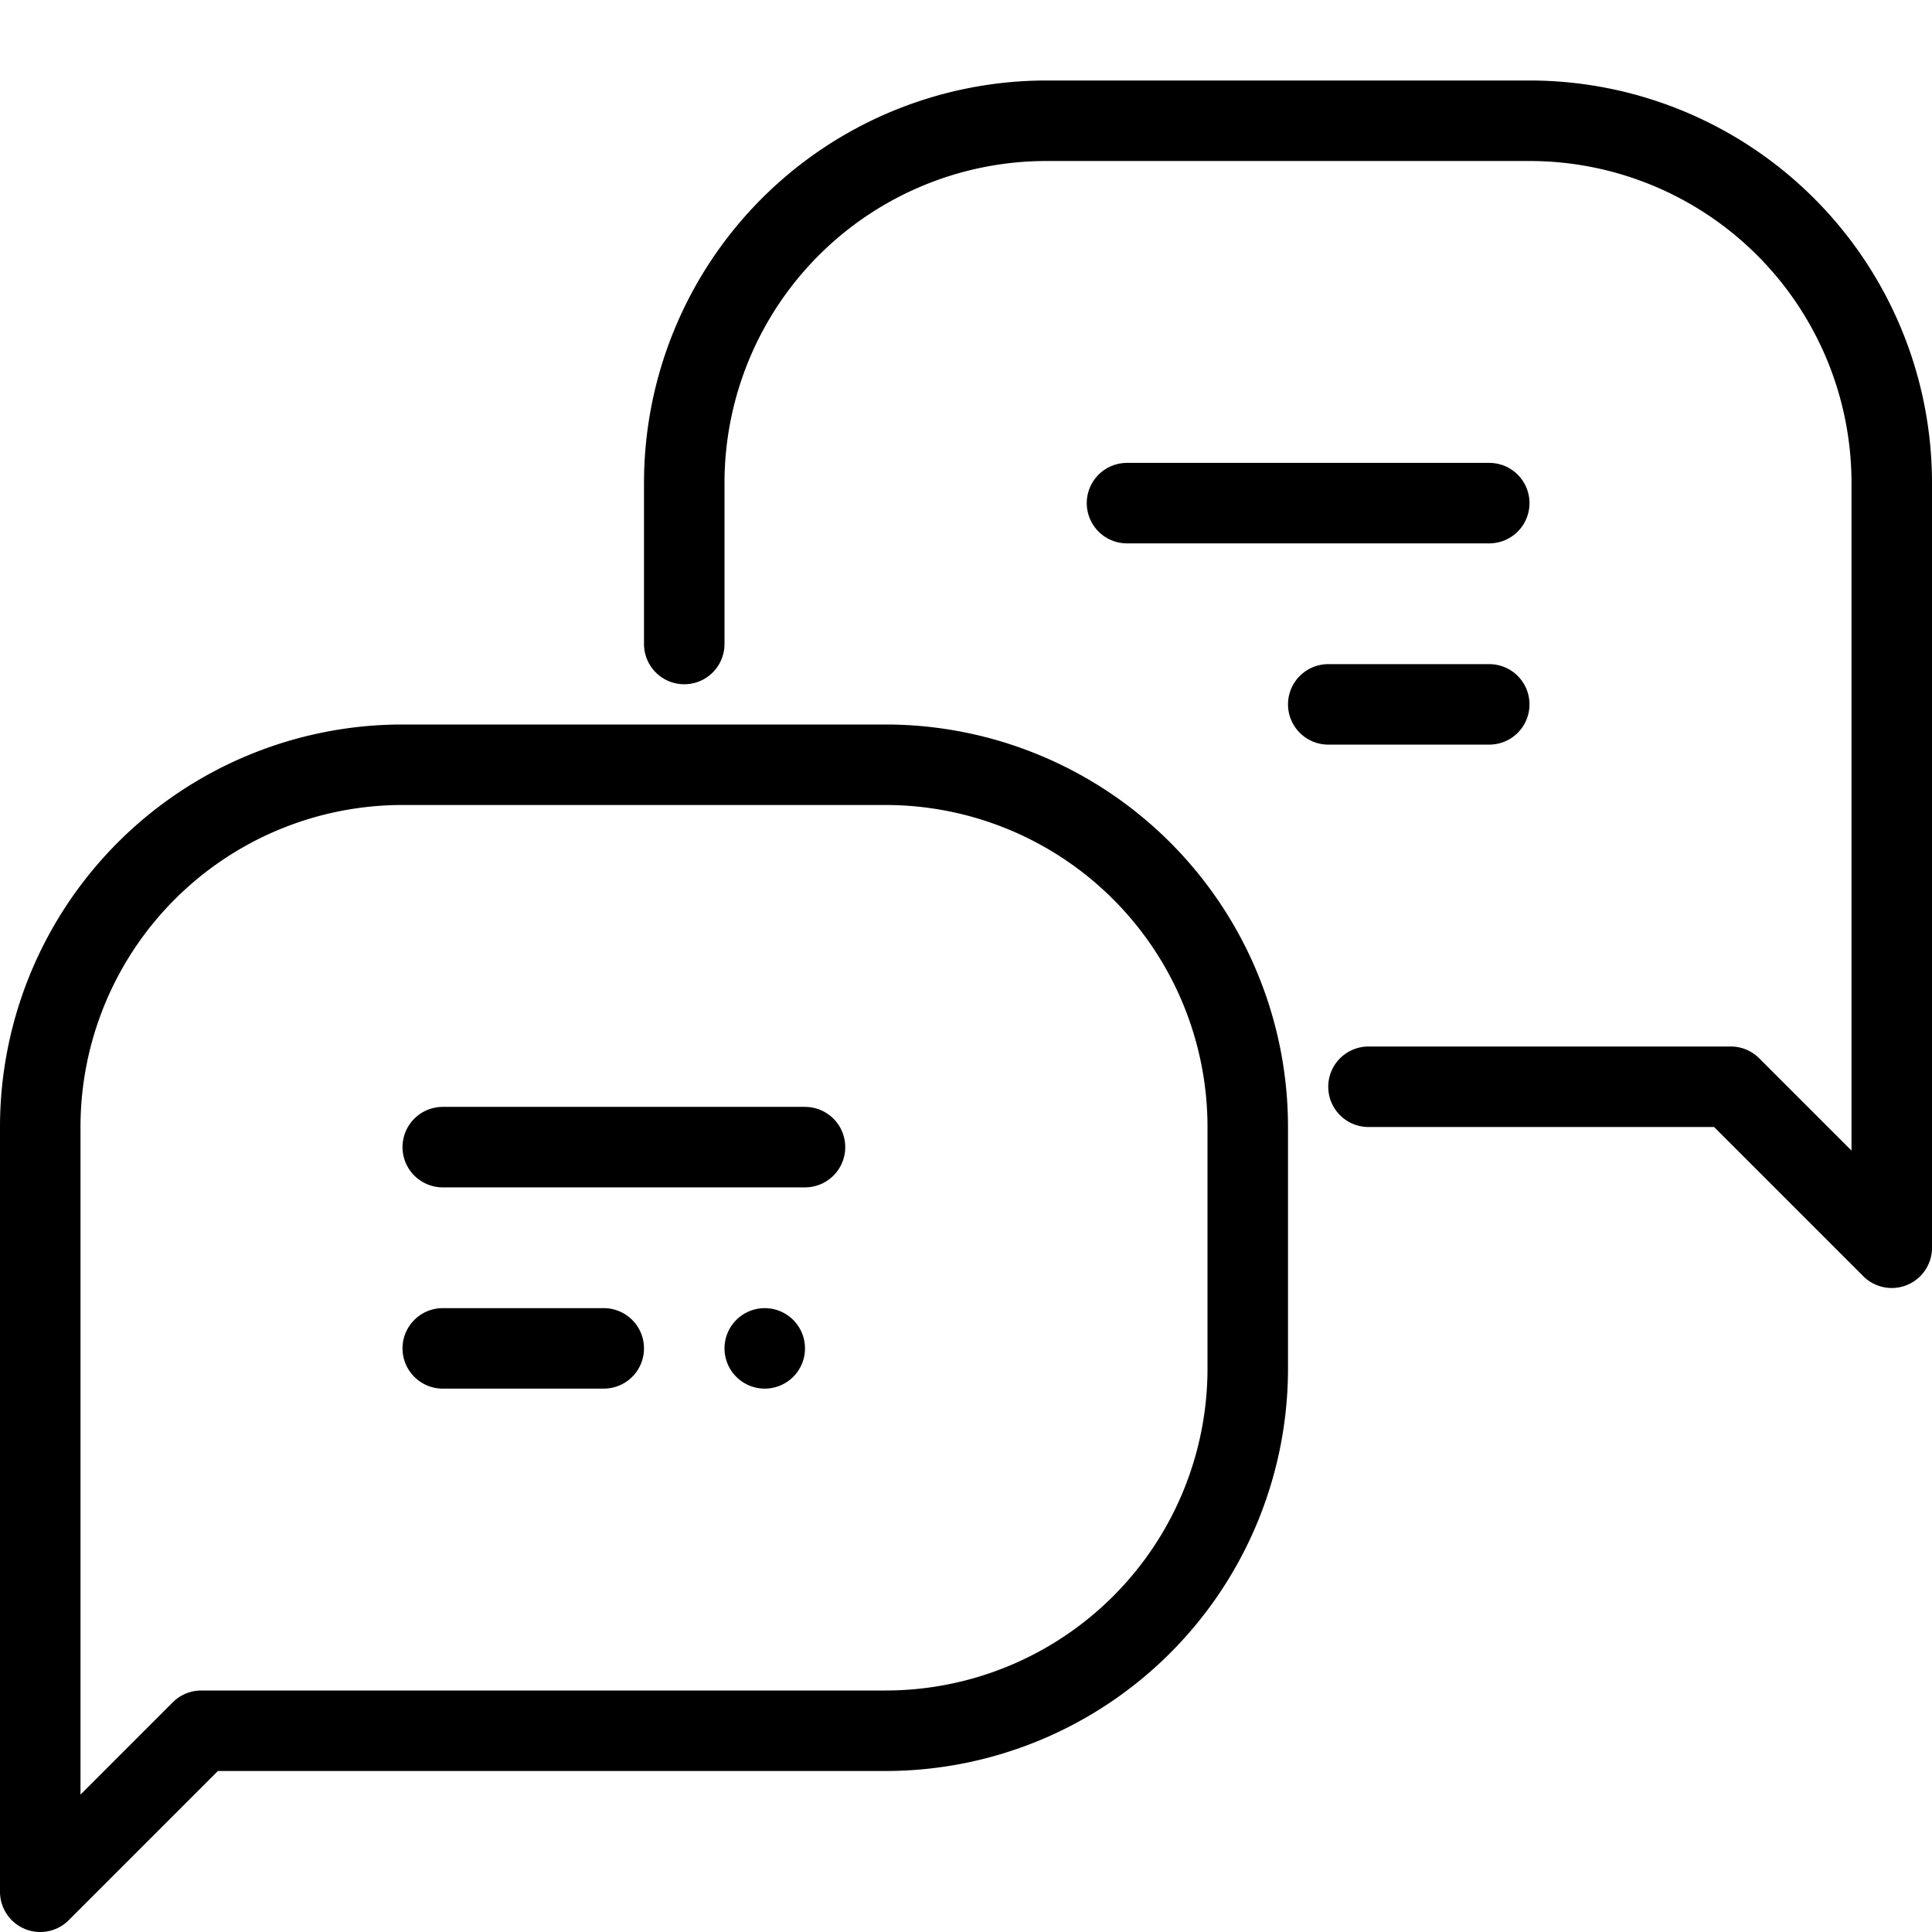 <svg xmlns="http://www.w3.org/2000/svg" viewBox="0 0 48 48"><title>874_ch_h</title><rect width="48" height="48" fill="none"/><line x1="11" y1="28.5" x2="20" y2="28.5" fill="none" stroke="#000" stroke-linecap="round" stroke-linejoin="round" stroke-width="2"/><line x1="11" y1="33.5" x2="15" y2="33.5" fill="none" stroke="#000" stroke-linecap="round" stroke-linejoin="round" stroke-width="2"/><line x1="19" y1="33.5" x2="19" y2="33.5" fill="none" stroke="#000" stroke-linecap="round" stroke-linejoin="round" stroke-width="2"/><path d="M5,43H22a9,9,0,0,0,9-9V28a9,9,0,0,0-9-9H10a9,9,0,0,0-9,9V47Z" fill="none" stroke="#000" stroke-linecap="round" stroke-linejoin="round" stroke-width="2"/><line x1="37" y1="12.5" x2="28" y2="12.5" fill="none" stroke="#000" stroke-linecap="round" stroke-linejoin="round" stroke-width="2"/><line x1="37" y1="17.5" x2="33" y2="17.5" fill="none" stroke="#000" stroke-linecap="round" stroke-linejoin="round" stroke-width="2"/><path d="M17,16V12a9,9,0,0,1,9-9H38a9,9,0,0,1,9,9V31l-4-4H34" fill="none" stroke="#000" stroke-linecap="round" stroke-linejoin="round" stroke-width="2"/></svg>